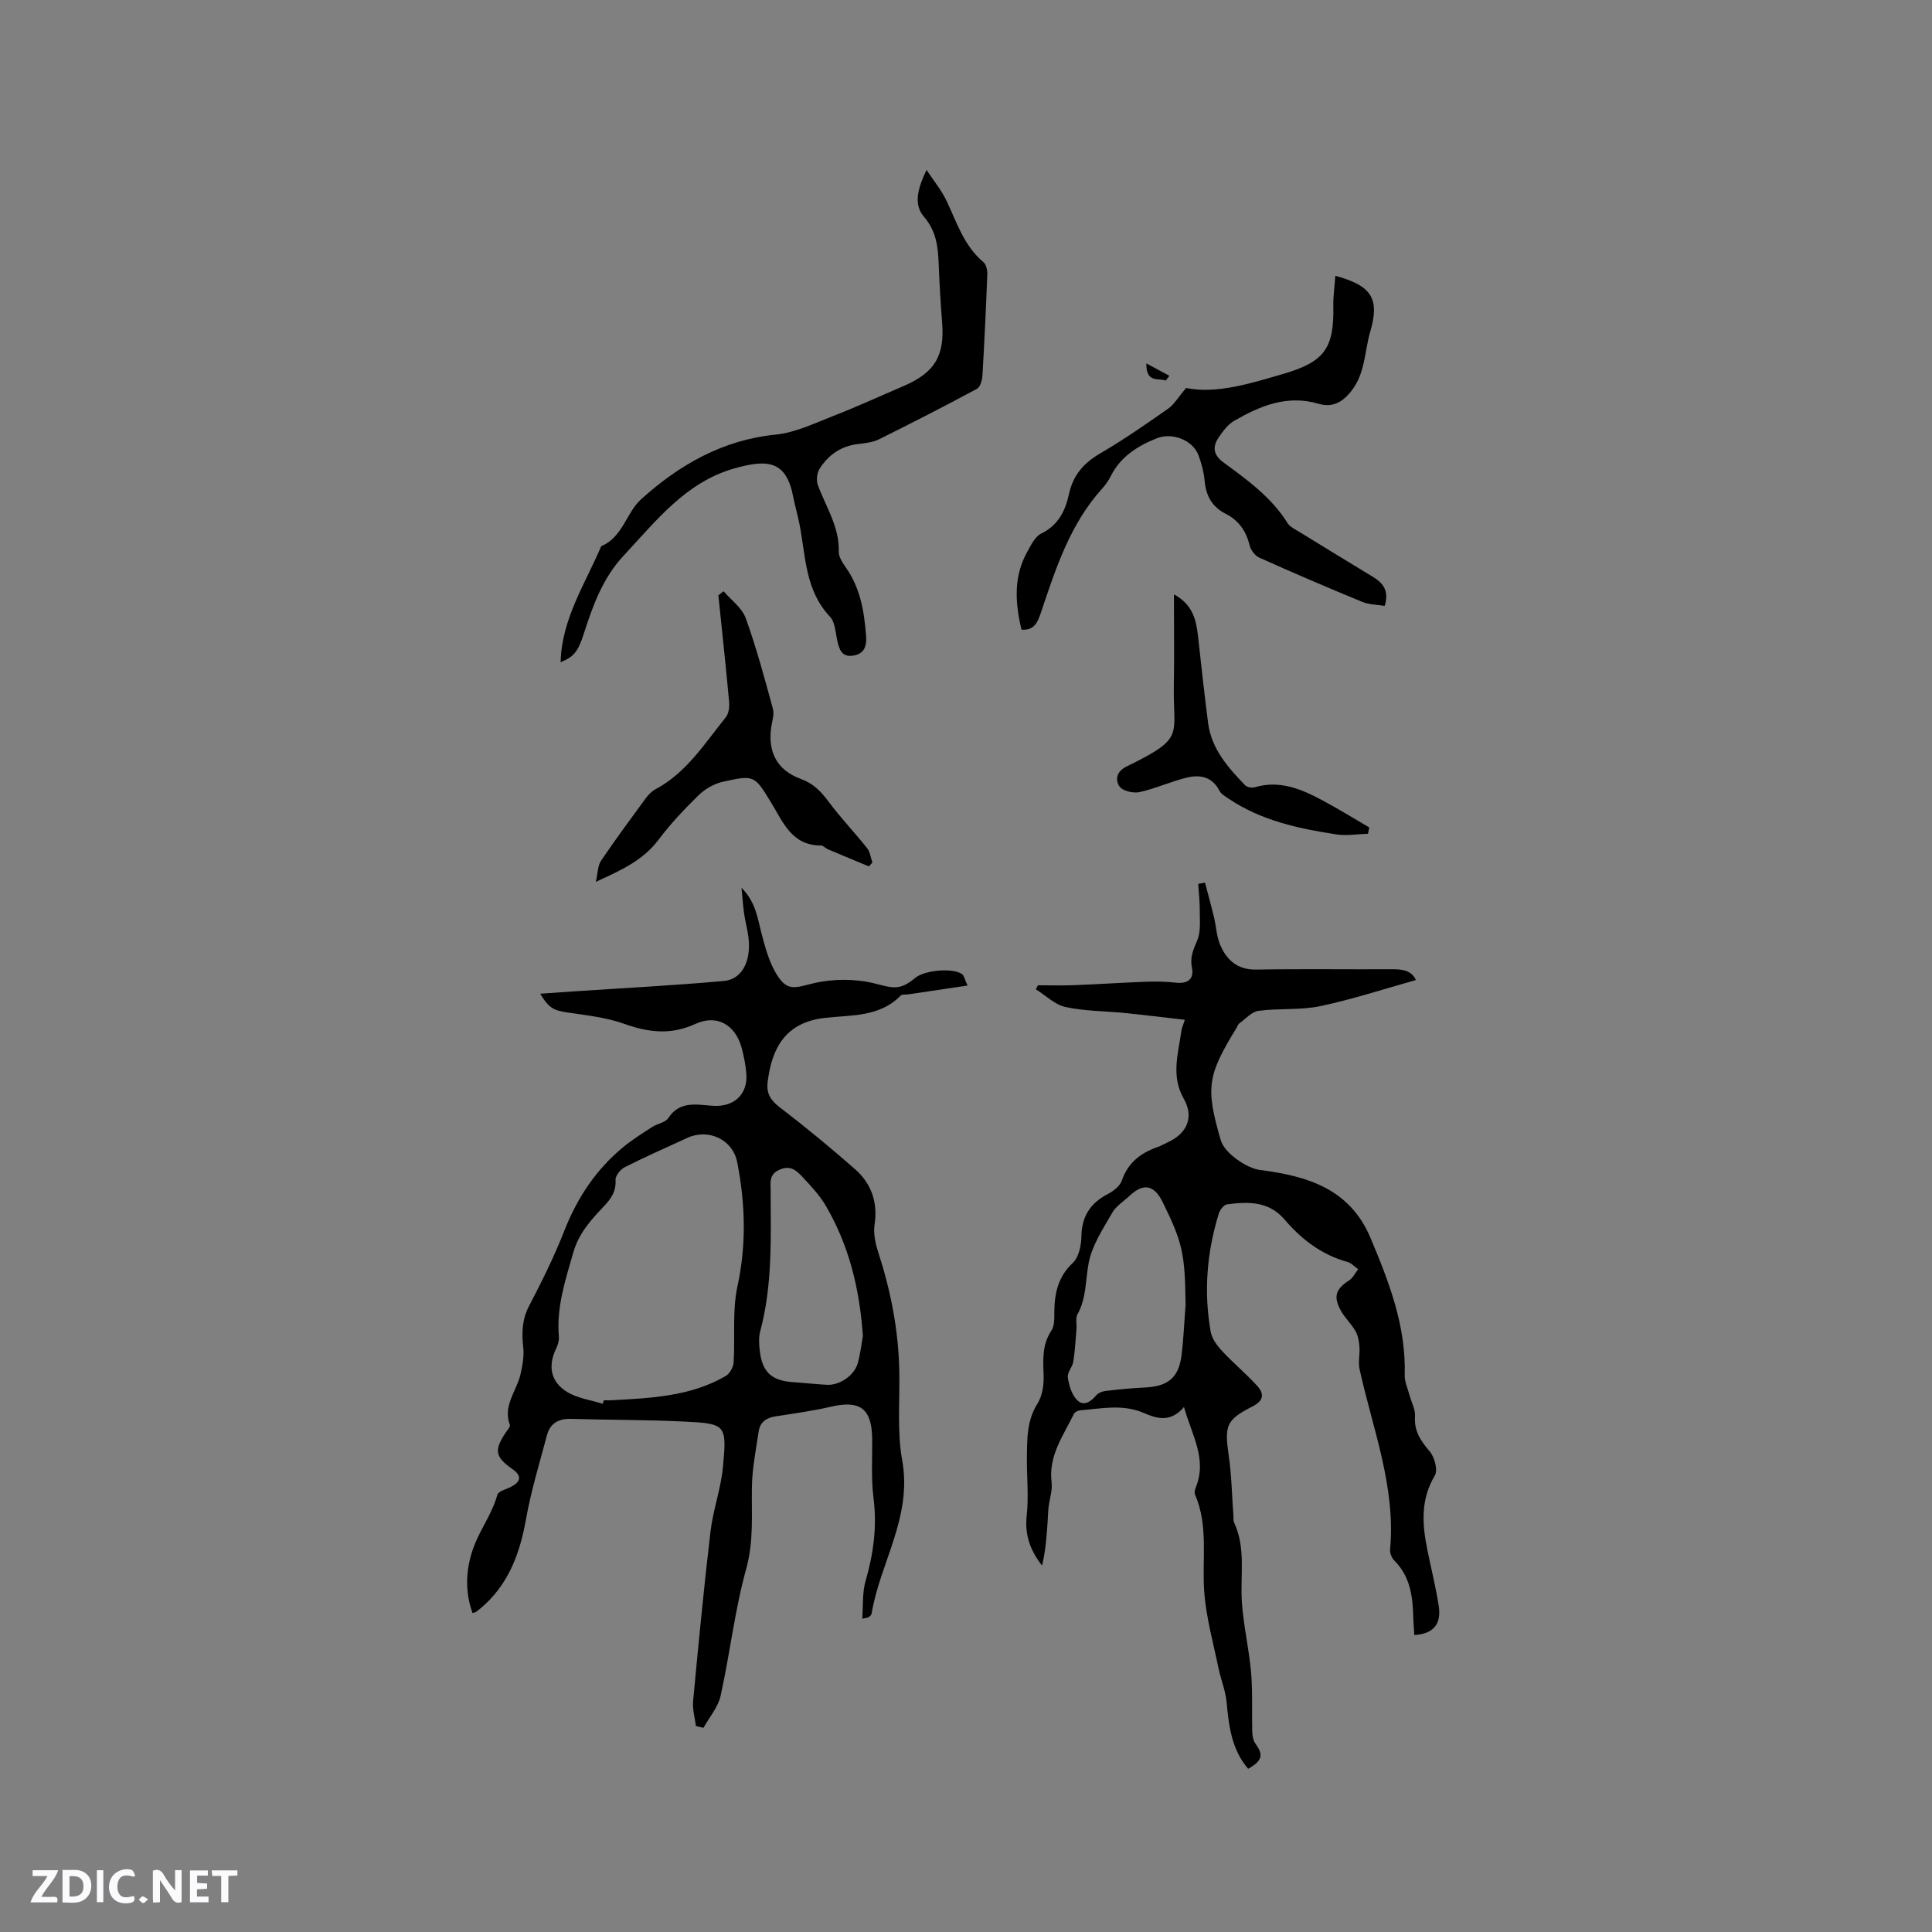 <svg enable-background="new 0 0 400 400" viewBox="0 0 400 400" xmlns="http://www.w3.org/2000/svg"><rect x="0" y="0" width="400" height="400" fill="#808080" stroke="none"/><g fill="#fbfafc"><path d="m37.59 393.81c-.92.31-1.52.05-2-.78-.7-1.2-1.52-2.34-2.47-3.78v4.59c-.55.03-.95.05-1.41.07-.03-.37-.06-.64-.06-.91 0-1.91 0-3.81 0-5.7 1.13-.41 1.77-.03 2.29.91.62 1.11 1.38 2.14 2.31 3.19v-4.2h1.35v6.61z"/><path d="m12.94 393.88v-6.75c1.9.19 3.93-.54 5.37 1.29.8 1.01.78 2.88.03 3.97-1.37 1.97-3.4 1.51-5.4 1.49m1.45-1.22c2.04.12 2.92-.58 2.89-2.21-.03-1.51-.98-2.19-2.89-2z"/><path d="m11.81 393.87h-5.49c.68-2.18 2.47-3.48 3.51-5.45h-3.08v-1.21h5.29c-.71 2.13-2.44 3.48-3.47 5.51.86 0 1.63.04 2.39-.01.79-.05 1.14.21.85 1.16"/><path d="m39.33 393.86v-6.61h3.7v1.07h-2.22v1.52c.68.04 1.34.09 2.07.13v1.07c-.72.05-1.38.09-2.1.14v1.48h2.4v1.19h-3.85z"/><path d="m27.71 388.56c-1.15-.3-2.46-.61-3.1.64-.37.73-.41 1.93-.06 2.67.63 1.35 1.99.93 3.17.68.35.94-.01 1.32-.93 1.46-1.62.25-3.05-.27-3.76-1.48-.73-1.24-.6-3.03.31-4.17.88-1.11 2.71-1.7 4-1.16.32.13.44.74.65 1.12-.1.08-.19.16-.28.24"/><path d="m49.15 387.24v1.07c-.59.02-1.17.05-1.87.08v5.44h-1.48v-5.44h-1.85c-.05-.4-.08-.73-.13-1.15z"/><path d="m20.06 387.21h1.33v6.62h-1.33z"/><path d="m30.68 393.25c-.49.38-.8.79-1.05.76-.32-.05-.6-.45-.9-.7.26-.24.51-.64.8-.67.29-.04.62.3 1.15.61"/></g><path d="m144.08 357.35c-.21-1.72-.74-3.47-.58-5.16 1.1-11.71 2.22-23.42 3.6-35.1.53-4.47 2.14-8.82 2.57-13.29.85-8.9.66-9.07-8.23-9.49-7.72-.37-15.45-.32-23.18-.55-2.56-.07-4.35.88-5.01 3.36-1.55 5.8-3.31 11.58-4.36 17.47-1.19 6.66-3.33 12.68-8.31 17.44-.61.58-1.27 1.12-1.94 1.64-.22.17-.55.2-.81.29-1.94-5.37-1.19-10.79 1.02-15.51 1.39-2.97 3.23-5.71 4.13-8.98.21-.76 1.88-1.13 2.88-1.67 2.06-1.09 2.15-2.3.25-3.63-3.61-2.54-3.86-3.88-1.42-7.55.34-.52 1.01-1.23.87-1.61-1.5-4.03 1.44-7.04 2.22-10.54.4-1.8.75-3.71.55-5.51-.33-3.02-.26-5.76 1.21-8.58 2.64-5.06 5.2-10.21 7.28-15.52 2.69-6.86 6.59-12.76 12.28-17.42 1.86-1.52 3.92-2.81 5.94-4.12 1.06-.69 2.69-.89 3.3-1.81 2.45-3.74 6.02-2.75 9.4-2.56 4.29.24 7.12-2.43 6.78-6.67-.14-1.78-.5-3.57-.96-5.3-1.29-4.8-5.1-7.05-9.61-4.98-5.08 2.33-9.69 1.76-14.72-.03-3.71-1.32-7.75-1.76-11.68-2.34-2.87-.43-3.85-.81-5.71-3.89 2.47-.17 4.58-.33 6.7-.47 10.45-.7 20.91-1.23 31.33-2.17 3.85-.35 5.73-4.25 5.07-9.19-.21-1.57-.64-3.11-.87-4.69-.23-1.56-.32-3.14-.55-5.42 2.97 2.99 3.31 6.28 4.14 9.45.81 3.09 1.69 6.35 3.43 8.94 2.1 3.13 3.74 2.24 7.37 1.38 4.01-.95 8.62-.95 12.61.04 3.82.95 5.15 1.57 8.45-1.17 1.9-1.58 7.76-2.11 9.65-.77.43.31.54 1.06 1.15 2.38-4.37.65-8.34 1.24-12.32 1.83-.51.08-1.23-.06-1.51.23-4.38 4.52-10.34 4.01-15.77 4.64-8 .92-10.96 6.14-11.8 13.39-.25 2.13.57 3.64 2.43 5.05 5.38 4.11 10.61 8.42 15.69 12.89 3.37 2.97 4.73 6.83 4.03 11.47-.27 1.79.15 3.82.72 5.58 2.63 8.1 4.25 16.25 4.4 24.89.11 6.1-.46 12.49.59 18.25 2.15 11.81-4.56 21.2-6.33 31.83-.04.27-.35.52-.59.71-.14.12-.39.11-1.35.33.22-2.76 0-5.4.69-7.78 1.64-5.68 2.41-11.3 1.65-17.23-.52-4.07-.22-8.25-.28-12.37-.09-6.13-2.53-7.91-8.47-6.53-3.8.88-7.68 1.41-11.53 2.01-1.88.29-3.21 1.18-3.49 3.08-.57 3.85-1.35 7.71-1.41 11.57-.09 5.67.41 11.2-1.18 16.94-2.38 8.58-3.36 17.54-5.29 26.25-.52 2.36-2.33 4.44-3.55 6.64-.49-.09-1.03-.23-1.57-.37zm-19.29-66.71c.07-.24.14-.49.22-.73.53 0 1.06.03 1.59 0 8.15-.45 16.35-.78 23.66-5.03.83-.48 1.56-1.82 1.63-2.81.33-5.24-.31-10.67.79-15.72 1.88-8.68 1.63-17.19-.05-25.73-.93-4.73-5.98-7.03-10.32-5.04-4.33 1.99-8.69 3.91-12.94 6.06-.9.46-1.98 1.79-1.93 2.66.15 2.42-.99 3.95-2.49 5.53-2.65 2.81-5.12 5.49-6.29 9.59-1.64 5.73-3.48 11.27-2.95 17.33.07.8-.21 1.71-.57 2.45-1.77 3.67-1.1 6.93 2.29 9 2.15 1.31 4.88 1.66 7.36 2.44zm53.86-14.05c-.69-9.97-2.94-18.82-7.65-26.9-1.31-2.25-3.17-4.21-4.96-6.13-1.19-1.28-2.47-2.37-4.68-1.37-2.15.98-1.82 2.56-1.81 4.19.03 9.83.42 19.67-2.17 29.31-.32 1.19-.23 2.53-.1 3.78.48 4.59 2.44 6.4 6.98 6.7 2.32.15 4.63.41 6.95.54 2.64.14 5.69-1.94 6.4-4.54.55-2.02.78-4.13 1.04-5.58z" fill="#010000"/><path d="m245.31 211.14c-4.37-.5-8.4-1-12.45-1.41-4.09-.41-8.27-.37-12.26-1.24-2.21-.48-4.11-2.4-6.15-3.67.15-.28.31-.55.46-.83 2.49 0 4.99.08 7.48-.02 4.96-.19 9.91-.53 14.86-.71 2.07-.08 4.16-.04 6.21.19 2.46.27 3.81-.72 3.31-3.18-.44-2.18.35-3.75 1.13-5.64.74-1.78.49-4 .5-6.02.01-1.87-.2-3.75-.32-5.62.47-.08.94-.16 1.41-.24.63 2.42 1.3 4.83 1.88 7.27.44 1.84.51 3.83 1.23 5.54 1.36 3.2 3.58 5.25 7.5 5.18 9.43-.16 18.87-.02 28.31-.07 2.15-.01 3.92.38 4.73 2.24-6.67 1.86-13.15 4-19.79 5.4-4.14.87-8.54.41-12.77.97-1.41.18-2.66 1.63-3.94 2.56-.32.23-.46.7-.68 1.06-6.01 9.78-6.37 12.36-3.2 23.21.77 2.64 5.36 5.77 8.1 6.12 9.7 1.24 18.57 3.81 22.89 14.07 3.84 9.13 7.38 18.25 7.08 28.4-.04 1.41.65 2.84 1.03 4.26s1.2 2.87 1.1 4.25c-.22 3.07 1.18 5.1 3.05 7.3 1 1.17 1.72 3.86 1.06 4.97-2.99 5-2.63 10.12-1.55 15.4.78 3.84 1.73 7.65 2.34 11.51.62 3.88-1.1 5.9-5.04 6.13-.07-1.14-.18-2.29-.21-3.43-.1-4.39-.56-8.64-3.93-11.99-.53-.53-.94-1.53-.88-2.27 1.21-13.03-3.61-25.02-6.32-37.37-.32-1.47.1-3.09-.02-4.62-.09-1.11-.28-2.31-.82-3.25-.89-1.55-2.28-2.81-3.11-4.38-1.53-2.86-.92-4.37 1.8-6.13.79-.51 1.25-1.52 1.86-2.3-.72-.51-1.38-1.28-2.18-1.5-5.32-1.46-9.53-4.66-13-8.73-3.35-3.93-7.57-3.76-11.94-3.21-.66.08-1.49 1.14-1.73 1.91-2.48 8.02-3.14 16.21-1.68 24.48.25 1.42 1.31 2.85 2.34 3.96 2.3 2.48 4.92 4.66 7.21 7.15 1.54 1.68 1.55 3.12-.97 4.39-5.44 2.76-5.73 4.01-4.84 10.16.6 4.14.66 8.35.97 12.53.03.42-.05.89.11 1.25 2.53 5.35 1.26 11.04 1.64 16.59.33 4.84 1.48 9.62 1.9 14.46.35 4.09.13 8.22.25 12.33.02.85.2 1.84.68 2.49 1.67 2.29 1.41 3.5-1.53 5.17-3.43-3.99-4.01-8.85-4.47-13.84-.22-2.35-1.18-4.61-1.66-6.95-1.07-5.19-2.53-10.37-2.95-15.62-.54-6.81.94-13.78-1.93-20.39-.17-.39-.02-1.01.16-1.45 2.4-5.88-.79-10.77-2.44-16.65-2.84 3.37-5.81 2.31-8.26 1.25-4.41-1.91-8.75-.93-13.14-.58-.48.04-1.17.33-1.36.7-2.2 4.52-5.34 8.7-4.65 14.22.21 1.66-.42 3.41-.62 5.12-.12 1.01-.13 2.04-.2 3.06-.21 3.02-.42 6.04-1.16 9.05-2.48-3.18-3.61-6.41-3.17-10.36.45-4.03-.02-8.16.04-12.25.05-3.74 0-7.44 2.18-10.9 1.03-1.64 1.37-3.99 1.28-6-.13-3.22-.3-6.25 1.62-9.15.67-1.02.59-2.63.6-3.97.05-3.82.79-7.18 3.82-10.03 1.24-1.16 1.75-3.59 1.78-5.45.06-4.21 1.88-6.96 5.54-8.85 1.14-.59 2.45-1.63 2.84-2.76 1.26-3.68 3.86-5.68 7.32-6.9.79-.28 1.54-.71 2.3-1.07 3.91-1.82 5.35-5.18 3.2-8.95-2.71-4.76-1.12-9.43-.48-14.17.06-.47.29-.93.7-2.18zm.15 59.08c-.11-10.65-.6-12.93-4.77-21.39-1.74-3.52-3.96-3.94-6.79-1.28-1.23 1.16-2.82 2.12-3.62 3.53-1.9 3.33-4.19 6.74-4.88 10.38-.68 3.58-.45 7.29-2.32 10.66-.45.81-.12 2.04-.21 3.07-.19 2.25-.3 4.52-.66 6.74-.18 1.12-1.28 2.24-1.13 3.23.23 1.63.78 3.5 1.86 4.65 1.33 1.42 2.84.49 4.01-.91.41-.5 1.23-.83 1.9-.91 2.72-.32 5.45-.6 8.18-.72 4.75-.22 6.99-2 7.59-6.63.43-3.44.56-6.94.84-10.42z" fill="#010000"/><path d="m191.83 35.19c1.41 2.14 3.09 4.16 4.17 6.45 2.12 4.48 3.6 9.28 7.62 12.64.58.49.82 1.69.79 2.55-.27 6.99-.6 13.98-1.01 20.97-.06.94-.45 2.33-1.13 2.7-6.7 3.6-13.46 7.07-20.28 10.45-1.29.64-2.86.81-4.32.98-3.54.41-6.17 2.24-7.99 5.14-.55.87-.7 2.39-.35 3.36 1.66 4.53 4.48 8.64 4.33 13.79-.03 1.12.84 2.38 1.55 3.4 2.97 4.27 3.74 9.15 4.11 14.15.15 2-.39 3.62-2.69 3.97-2.29.35-2.84-1.18-3.25-2.98-.4-1.75-.46-3.94-1.56-5.1-5.17-5.48-4.99-12.56-6.31-19.22-.37-1.87-.92-3.7-1.28-5.57-1.44-7.54-5.32-7.85-12.29-5.86-9.97 2.85-16.14 10.86-22.85 18.06-4.25 4.57-6.31 10.18-8.16 15.96-1.29 4.04-2.14 4.92-4.86 6.08.2-8.93 5.08-16.21 8.41-24.03 4.45-1.85 5.19-6.95 8.26-9.72 7.87-7.1 16.84-12.27 27.85-13.38 4.07-.41 8.03-2.34 11.93-3.86 4.91-1.91 9.7-4.12 14.55-6.19 6.44-2.76 8.53-6.25 7.99-13.1-.31-4.02-.56-8.04-.71-12.07-.14-3.6-.46-6.89-3.08-9.92-2.27-2.65-1.13-6.12.56-9.65z" fill="#010000"/><path d="m211.49 130.36c-1.36-5.68-1.65-11.08 1.23-16.18.76-1.36 1.57-3.08 2.82-3.69 3.56-1.73 5.03-4.73 5.78-8.2.84-3.9 3.04-6.42 6.47-8.42 4.84-2.82 9.46-6.04 14.06-9.26 1.27-.89 2.1-2.38 3.72-4.28 6.31 1.28 13.3-.93 20.28-2.97 8.41-2.47 10.37-5.33 10.2-13.97-.04-2.06.27-4.12.42-6.29 7.53 2.05 9.23 4.72 7.22 11.58-1.2 4.1-1 8.56-3.9 12.26-1.94 2.47-4.01 3.47-6.81 2.65-6.5-1.91-12.09.44-17.48 3.55-1.3.75-2.32 2.15-3.19 3.43-1.29 1.91-1.15 3.59.96 5.14 4.93 3.63 9.94 7.2 13.28 12.56.52.83 1.62 1.33 2.51 1.88 5.05 3.11 10.1 6.2 15.17 9.27 2.09 1.27 3.42 2.84 2.46 6.02-1.51-.25-3.21-.24-4.66-.83-7.14-2.94-14.23-5.98-21.27-9.14-.9-.4-1.8-1.56-2.03-2.52-.72-2.97-2.24-5.2-4.96-6.57-2.8-1.42-4.08-3.7-4.36-6.8-.16-1.77-.63-3.56-1.24-5.24-1.17-3.24-5.48-4.87-8.66-3.6-4.03 1.61-7.51 3.8-9.54 7.84-.47.94-1.1 1.83-1.81 2.61-6.64 7.36-9.58 16.52-12.65 25.64-.61 1.75-1.25 3.77-4.02 3.53z" fill="#010000"/><path d="m149.81 122.41c1.57 1.84 3.81 3.43 4.58 5.56 2.22 6.14 3.91 12.48 5.64 18.8.31 1.13-.17 2.5-.35 3.75-.75 5.18 1.19 8.94 6.11 10.74 2.58.94 4.16 2.56 5.72 4.66 2.5 3.36 5.41 6.41 8.02 9.69.62.78.74 1.97 1.09 2.97-.24.27-.49.54-.73.8-2.84-1.19-5.69-2.36-8.53-3.57-.48-.21-.92-.76-1.37-.76-6.06.02-7.86-4.82-10.36-8.92-3.43-5.62-3.47-5.73-10.02-4.26-1.79.4-3.66 1.49-4.98 2.78-2.95 2.88-5.81 5.92-8.29 9.21-3.15 4.2-7.57 6.25-12.98 8.71.43-1.86.39-3.34 1.06-4.33 2.96-4.39 6.11-8.65 9.24-12.92.55-.75 1.26-1.49 2.06-1.92 6.42-3.42 10.16-9.46 14.53-14.87.62-.77.8-2.14.71-3.19-.67-7.37-1.47-14.73-2.23-22.09.35-.29.71-.56 1.08-.84z" fill="#010000"/><path d="m243.05 123.05c3.97 2.15 4.63 5.41 5.01 8.85.66 5.94 1.29 11.89 2.07 17.82.7 5.35 4.11 9.18 7.66 12.86.4.41 1.4.59 1.98.42 5.13-1.53 9.6.34 13.94 2.66 3.32 1.77 6.53 3.76 9.78 5.65-.09.44-.17.87-.26 1.31-2.17.06-4.39.46-6.5.14-7.87-1.2-15.63-2.86-22.4-7.43-.69-.46-1.52-.94-1.87-1.63-1.5-2.93-4.06-3.36-6.76-2.7-3.31.8-6.46 2.27-9.78 3-1.29.28-3.47-.23-4.13-1.16-.9-1.26-.71-3.08 1.39-4.11 12.35-6.04 9.65-6.25 9.85-16.78.11-6.13.02-12.25.02-18.9z" fill="#010000"/><path d="m241.35 78.8c-1.41-.63-4.07.67-4.01-3.56 1.97 1.06 3.37 1.82 4.77 2.57-.25.33-.5.66-.76.99z" fill="#010000"/></svg>